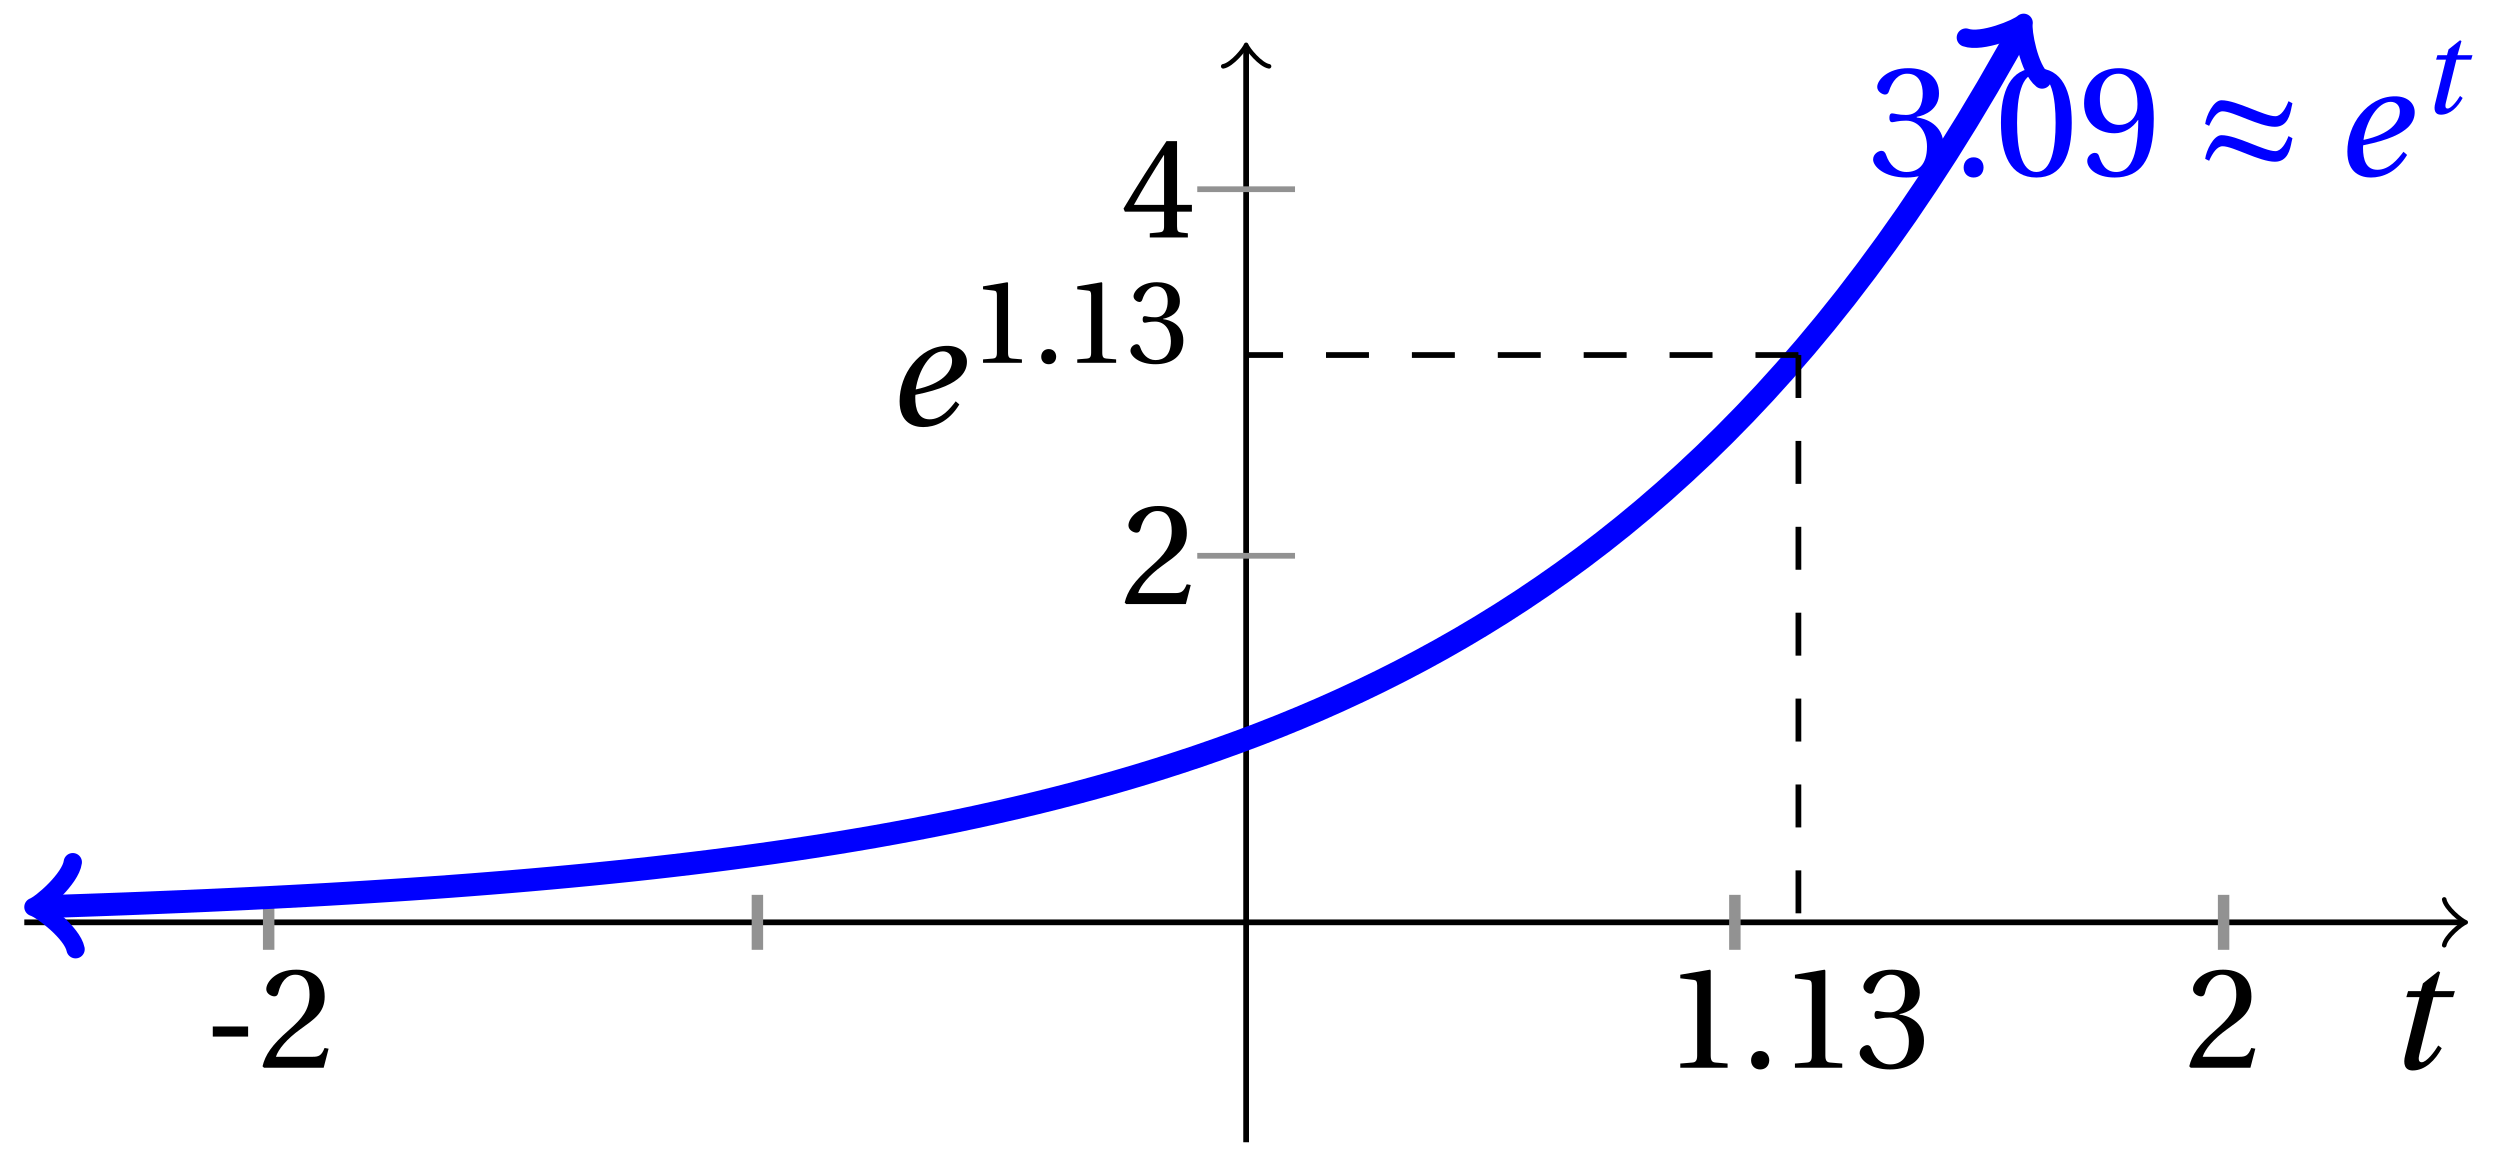 <svg xmlns="http://www.w3.org/2000/svg" xmlns:xlink="http://www.w3.org/1999/xlink" version="1.1" width="174" height="81" viewBox="0 0 174 81">
<defs>
<path id="font_1_2" d="M.428 .452 .439 .49H.312L.346 .609 .334 .616 .237 .539 .224 .49H.143L.132 .452H.215L.125 .086C.11 .029 .122-.012 .172-.012 .252-.012 .316 .054 .356 .129L.334 .146C.311 .107 .26 .04 .229 .04 .208 .04 .208 .063 .214 .088L.303 .452H.428Z"/>
<path id="font_2_1" d="M.074 .286V.216H.319V.286H.074Z"/>
<path id="font_2_5" d="M.485 .132 .457 .137C.436 .083 .416 .076 .376 .076H.12C.136 .128 .195 .199 .288 .266 .384 .336 .458 .381 .458 .493 .458 .632 .366 .68 .261 .68 .124 .68 .053 .597 .053 .545 .053 .511 .091 .495 .108 .495 .126 .495 .133 .505 .137 .522 .153 .59 .192 .645 .254 .645 .331 .645 .353 .58 .353 .507 .353 .4 .299 .34 .212 .263 .089 .156 .046 .088 .027 .01L.037 0H.451L.485 .132Z"/>
<path id="font_2_7" d="M.3 .179V.077C.3 .043 .289 .037 .265 .035L.201 .029V0H.465V.029L.42 .034C.397 .037 .39 .043 .39 .077V.179H.493V.226H.39V.668H.317C.223 .53 .111 .356 .019 .2L.028 .179H.3M.091 .226C.151 .335 .221 .45 .298 .571H.3V.226H.091Z"/>
<path id="font_2_4" d="M.437 0V.029L.353 .036C.332 .038 .32 .046 .32 .085V.674L.315 .68 .109 .645V.62L.202 .609C.219 .607 .226 .599 .226 .57V.085C.226 .066 .223 .054 .217 .047 .212 .04 .204 .037 .193 .036L.109 .029V0H.437Z"/>
<path id="font_2_2" d="M.133-.012C.172-.012 .195 .015 .196 .051 .196 .088 .172 .116 .133 .116 .095 .116 .07 .088 .07 .051 .07 .015 .095-.012 .133-.012Z"/>
<path id="font_2_6" d="M.13 .366C.13 .349 .135 .338 .148 .338 .16 .338 .187 .348 .235 .348 .32 .348 .368 .271 .368 .184 .368 .065 .309 .023 .238 .023 .172 .023 .129 .073 .11 .129 .104 .148 .094 .157 .08 .157 .062 .157 .027 .138 .027 .102 .027 .059 .096-.012 .237-.012 .382-.012 .473 .061 .473 .189 .473 .323 .358 .363 .303 .368V.372C.357 .381 .444 .421 .444 .52 .444 .631 .357 .68 .25 .68 .118 .68 .053 .604 .053 .561 .053 .53 .088 .513 .102 .513 .115 .513 .123 .52 .127 .533 .149 .601 .187 .645 .243 .645 .322 .645 .341 .575 .341 .519 .341 .459 .32 .384 .235 .384 .187 .384 .16 .394 .148 .394 .135 .394 .13 .384 .13 .366Z"/>
<path id="font_1_1" d="M.435 .151C.399 .104 .345 .037 .27 .037 .2 .037 .179 .097 .179 .176 .179 .181 .179 .185 .18 .192 .348 .226 .421 .266 .464 .306 .499 .341 .506 .374 .506 .402 .506 .455 .464 .502 .382 .502 .292 .502 .218 .456 .163 .388 .11 .323 .08 .236 .08 .152 .08 .012 .171-.012 .229-.012 .302-.012 .39 .02 .458 .131L.435 .151M.182 .226C.199 .347 .274 .467 .354 .467 .389 .467 .412 .443 .412 .408 .412 .338 .351 .262 .182 .226Z"/>
<path id="font_2_3" d="M.265 .645C.36 .645 .387 .497 .387 .334 .387 .171 .36 .023 .265 .023 .17 .023 .143 .171 .143 .334 .143 .497 .17 .645 .265 .645M.265 .68C.1 .68 .041 .534 .041 .334 .041 .134 .1-.012 .265-.012 .43-.012 .489 .134 .489 .334 .489 .534 .43 .68 .265 .68Z"/>
<path id="font_2_8" d="M.229 .268C.291 .268 .343 .303 .377 .352H.379C.379 .289 .374 .208 .356 .139 .338 .073 .303 .023 .239 .023 .171 .023 .146 .076 .131 .123 .127 .136 .12 .144 .103 .144 .084 .144 .056 .124 .056 .093 .056 .049 .109-.012 .23-.012 .311-.012 .373 .018 .411 .071 .452 .128 .477 .216 .477 .361 .477 .485 .452 .566 .413 .613 .375 .658 .32 .68 .256 .68 .128 .68 .036 .595 .036 .457 .036 .332 .126 .268 .229 .268M.259 .321C.181 .321 .136 .389 .136 .485 .136 .577 .177 .645 .255 .645 .335 .645 .374 .55 .374 .453 .374 .436 .373 .416 .367 .4 .351 .353 .312 .321 .259 .321Z"/>
<path id="font_3_1" d="M.527 .309C.607 .309 .623 .384 .633 .436L.638 .458 .613 .471C.595 .423 .566 .376 .53 .376 .458 .376 .286 .477 .189 .477 .138 .477 .092 .378 .086 .327L.111 .315C.132 .363 .161 .407 .196 .407 .263 .407 .429 .309 .527 .309M.527 .088C.607 .088 .623 .163 .633 .215L.638 .237 .613 .25C.595 .202 .566 .155 .53 .155 .458 .155 .286 .256 .189 .256 .138 .256 .092 .157 .086 .106L.111 .094C.132 .142 .161 .186 .196 .186 .263 .186 .429 .088 .527 .088Z"/>
</defs>
<path transform="matrix(1,0,0,-1,86.731,64.194)" stroke-width=".399" stroke-linecap="butt" stroke-miterlimit="10" stroke-linejoin="miter" fill="none" stroke="#000000" d="M-85.04 0H84.582"/>
<path transform="matrix(1,0,0,-1,171.315,64.194)" stroke-width=".319" stroke-linecap="round" stroke-linejoin="round" fill="none" stroke="#000000" d="M-1.196 1.594C-1.096 .996 0 .1 .299 0 0-.1-1.096-.996-1.196-1.594"/>
<path transform="matrix(1,0,0,-1,86.731,64.194)" stroke-width=".399" stroke-linecap="butt" stroke-miterlimit="10" stroke-linejoin="miter" fill="none" stroke="#000000" d="M0-15.307V60.77"/>
<path transform="matrix(0,-1,-1,-0,86.731,3.42)" stroke-width=".319" stroke-linecap="round" stroke-linejoin="round" fill="none" stroke="#000000" d="M-1.196 1.594C-1.096 .996 0 .1 .299 0 0-.1-1.096-.996-1.196-1.594"/>
<use data-text="t" xlink:href="#font_1_2" transform="matrix(10.999,0,0,-10.999,166.029,74.373)"/>
<path transform="matrix(1,0,0,-1,86.731,64.194)" stroke-width=".797" stroke-linecap="butt" stroke-miterlimit="10" stroke-linejoin="miter" fill="none" stroke="#929292" d="M-68.032 1.913V-1.913"/>
<path transform="matrix(1,0,0,-1,86.731,64.194)" stroke-width=".797" stroke-linecap="butt" stroke-miterlimit="10" stroke-linejoin="miter" fill="none" stroke="#929292" d="M-34.016 1.913V-1.913"/>
<path transform="matrix(1,0,0,-1,86.731,64.194)" stroke-width=".797" stroke-linecap="butt" stroke-miterlimit="10" stroke-linejoin="miter" fill="none" stroke="#929292" d="M34.016 1.913V-1.913"/>
<path transform="matrix(1,0,0,-1,86.731,64.194)" stroke-width=".797" stroke-linecap="butt" stroke-miterlimit="10" stroke-linejoin="miter" fill="none" stroke="#929292" d="M68.032 1.913V-1.913"/>
<use data-text="-" xlink:href="#font_2_1" transform="matrix(10.037,0,0,-10.037,14.067,74.314)"/>
<use data-text="2" xlink:href="#font_2_5" transform="matrix(10.037,0,0,-10.037,18.001,74.314)"/>
<use data-text="2" xlink:href="#font_2_5" transform="matrix(10.037,0,0,-10.037,152.102,74.314)"/>
<path transform="matrix(1,0,0,-1,86.731,64.194)" stroke-width=".399" stroke-linecap="butt" stroke-miterlimit="10" stroke-linejoin="miter" fill="none" stroke="#929292" d="M3.402 25.512H-3.402"/>
<use data-text="2" xlink:href="#font_2_5" transform="matrix(10.037,0,0,-10.037,78.008,42.041)"/>
<path transform="matrix(1,0,0,-1,86.731,64.194)" stroke-width=".399" stroke-linecap="butt" stroke-miterlimit="10" stroke-linejoin="miter" fill="none" stroke="#929292" d="M3.402 51.024H-3.402"/>
<use data-text="4" xlink:href="#font_2_7" transform="matrix(10.037,0,0,-10.037,78.008,16.527)"/>
<path transform="matrix(1,0,0,-1,86.731,64.194)" stroke-width="1.594" stroke-linecap="butt" stroke-miterlimit="10" stroke-linejoin="miter" fill="none" stroke="#0000ff" d="M-83.835 1.084-83.632 1.091-82.223 1.137-80.814 1.185-79.405 1.235-77.997 1.287-76.588 1.342-75.179 1.4-73.771 1.458-72.362 1.52-70.953 1.585-69.545 1.651-68.136 1.721-66.727 1.794-65.319 1.869-63.91 1.948-62.501 2.031-61.093 2.117-59.684 2.207-58.275 2.3-56.866 2.397-55.458 2.498-54.049 2.604-52.64 2.715-51.232 2.829-49.823 2.949-48.414 3.074-47.006 3.204-45.597 3.339-44.188 3.481-42.78 3.627-41.371 3.78-39.962 3.941-38.554 4.107-37.145 4.281-35.736 4.462-34.327 4.651-32.919 4.847-31.51 5.052-30.101 5.266-28.693 5.489-27.284 5.721-25.875 5.962-24.467 6.215-23.058 6.478-21.649 6.752-20.241 7.036-18.832 7.334-17.423 7.645-16.015 7.968-14.606 8.305-13.197 8.656-11.789 9.022-10.38 9.403-8.971 9.801-7.562 10.215-6.154 10.647-4.745 11.098-3.336 11.566-1.928 12.056-.519 12.565 .89 13.094 2.298 13.647 3.707 14.224 5.116 14.825 6.524 15.452 7.933 16.106 9.342 16.787 10.75 17.496 12.159 18.236 13.568 19.007 14.976 19.81 16.385 20.648 17.794 21.521 19.203 22.431 20.611 23.38 22.02 24.368 23.429 25.398 24.837 26.472 26.246 27.591 27.655 28.758 29.063 29.974 30.472 31.241 31.881 32.561 33.289 33.938 34.698 35.373 36.107 36.869 37.515 38.428 38.924 40.052 40.333 41.746 41.742 43.51 43.15 45.351 44.559 47.268 45.968 49.265 47.376 51.349 48.785 53.52 50.194 55.783 51.602 58.141 53.011 60.6 53.839 62.106"/>
<path transform="matrix(-.999,.032,.032,1,2.894,63.11)" stroke-width="1.275" stroke-linecap="round" stroke-linejoin="round" fill="none" stroke="#0000ff" d="M-2.271 3.029C-2.082 1.893 0 .189 .568 0 0-.189-2.082-1.893-2.271-3.029"/>
<path transform="matrix(.482,-.876,-.876,-.482,140.571,2.085)" stroke-width="1.275" stroke-linecap="round" stroke-linejoin="round" fill="none" stroke="#0000ff" d="M-2.271 3.029C-2.082 1.893 0 .189 .568 0 0-.189-2.082-1.893-2.271-3.029"/>
<path transform="matrix(1,0,0,-1,86.731,64.194)" stroke-width=".399" stroke-linecap="butt" stroke-dasharray="2.989,2.989" stroke-miterlimit="10" stroke-linejoin="miter" fill="none" stroke="#000000" d="M38.438 39.484V0"/>
<path transform="matrix(1,0,0,-1,86.731,64.194)" stroke-width=".399" stroke-linecap="butt" stroke-dasharray="2.989,2.989" stroke-miterlimit="10" stroke-linejoin="miter" fill="none" stroke="#000000" d="M38.438 39.484H0"/>
<use data-text="1" xlink:href="#font_2_4" transform="matrix(10.037,0,0,-10.037,115.854,74.314)"/>
<use data-text="." xlink:href="#font_2_2" transform="matrix(10.037,0,0,-10.037,121.173,74.314)"/>
<use data-text="1" xlink:href="#font_2_4" transform="matrix(10.037,0,0,-10.037,123.833,74.314)"/>
<use data-text="3" xlink:href="#font_2_6" transform="matrix(10.037,0,0,-10.037,129.162,74.314)"/>
<use data-text="e" xlink:href="#font_1_1" transform="matrix(10.999,0,0,-10.999,61.733,29.592)"/>
<use data-text="1" xlink:href="#font_2_4" transform="matrix(8.249,0,0,-8.25,67.52,25.252)"/>
<use data-text="." xlink:href="#font_2_2" transform="matrix(8.249,0,0,-8.25,71.892,25.252)"/>
<use data-text="1" xlink:href="#font_2_4" transform="matrix(8.249,0,0,-8.25,74.078,25.252)"/>
<use data-text="3" xlink:href="#font_2_6" transform="matrix(8.249,0,0,-8.25,78.458,25.252)"/>
<use data-text="3" xlink:href="#font_2_6" transform="matrix(10.999,0,0,-10.999,130.071,12.224)" fill="#0000ff"/>
<use data-text="." xlink:href="#font_2_2" transform="matrix(10.999,0,0,-10.999,135.9,12.224)" fill="#0000ff"/>
<use data-text="0" xlink:href="#font_2_3" transform="matrix(10.999,0,0,-10.999,138.815,12.224)" fill="#0000ff"/>
<use data-text="9" xlink:href="#font_2_8" transform="matrix(10.999,0,0,-10.999,144.656,12.224)" fill="#0000ff"/>
<use data-text="&#x2248;" xlink:href="#font_3_1" transform="matrix(10.999,0,0,-10.999,152.536,12.224)" fill="#0000ff"/>
<use data-text="e" xlink:href="#font_1_1" transform="matrix(10.999,0,0,-10.999,162.497,12.224)" fill="#0000ff"/>
<use data-text="t" xlink:href="#font_1_2" transform="matrix(8.249,0,0,-8.25,168.463,7.884)" fill="#0000ff"/>
</svg>
